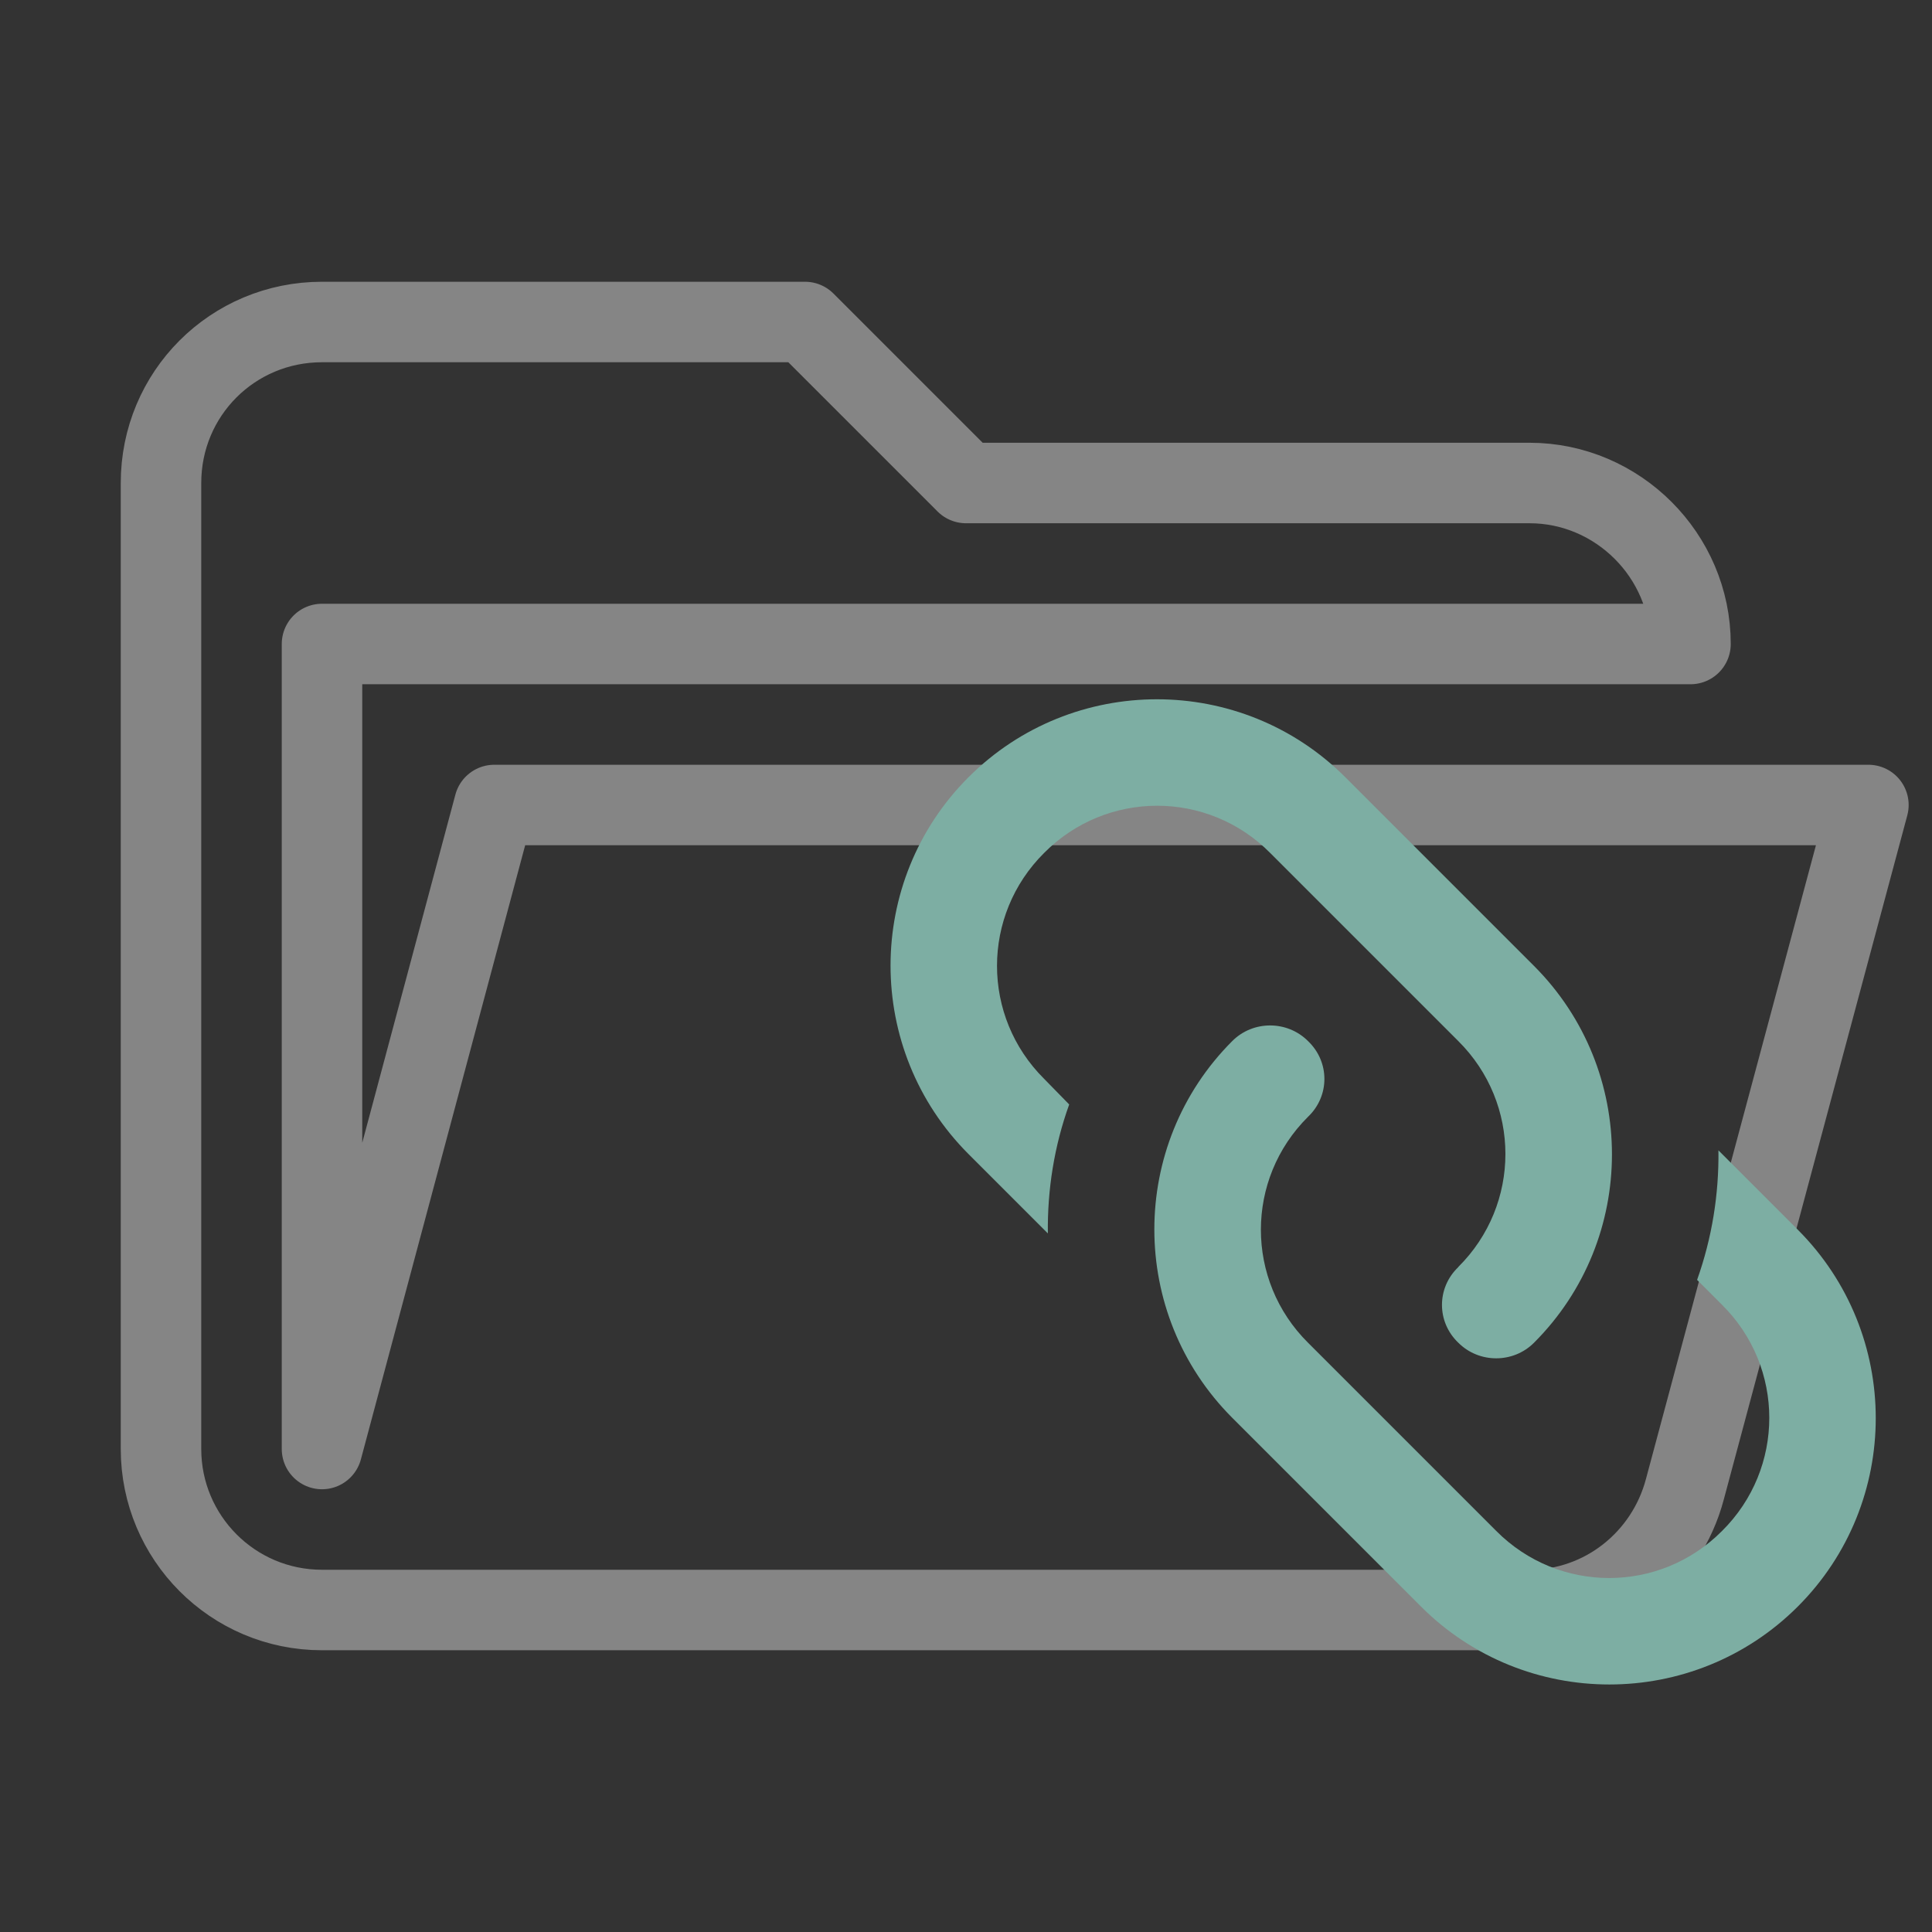 <svg clip-rule="evenodd" stroke-linejoin="round" stroke-miterlimit="1.414" version="1.1" viewBox="0 0 24 24" xml:space="preserve" xmlns="http://www.w3.org/2000/svg"><rect x="0" y="0" width="24" height="24" fill="#333333" stroke="none"/><path d="m19 20h-15c-1.11 0-2-0.9-2-2v-12c0-1.11 0.89-2 2-2h6l2 2h7c1.097 0 2 0.903 2 2h-17v10l2.14-8h17.07l-2.28 8.5c-0.23 0.87-1.01 1.5-1.93 1.5z" fill="transparent" stroke="rgba(255, 255, 255, 0.4)"/><path d="m18.116 15.74c-0.271 0.258-0.271 0.682 0 0.94 0.258 0.258 0.682 0.258 0.94 0 1.291-1.291 1.291-3.389 0-4.681l-2.344-2.344c-1.291-1.291-3.389-1.291-4.681 0-1.291 1.291-1.291 3.389 0 4.681l0.986 0.986c-0.007-0.543 0.079-1.086 0.265-1.602l-0.311-0.318c-0.781-0.775-0.781-2.032 0-2.807 0.775-0.781 2.032-0.781 2.807 0l2.337 2.337c0.781 0.775 0.781 2.032 0 2.807m-1.867-2.807c-0.258-0.258-0.682-0.258-0.94 0-1.291 1.291-1.291 3.389 0 4.681l2.344 2.344c1.291 1.291 3.389 1.291 4.681 0 1.291-1.291 1.291-3.389 0-4.681l-0.986-0.986c0.007 0.543-0.079 1.086-0.265 1.609l0.311 0.311c0.781 0.775 0.781 2.032 0 2.807-0.775 0.781-2.032 0.781-2.807 0l-2.337-2.337c-0.781-0.775-0.781-2.032 0-2.807 0.271-0.258 0.271-0.682 1e-6 -0.94z" style="fill:#7daea3;stroke-width:.662"/></svg>
